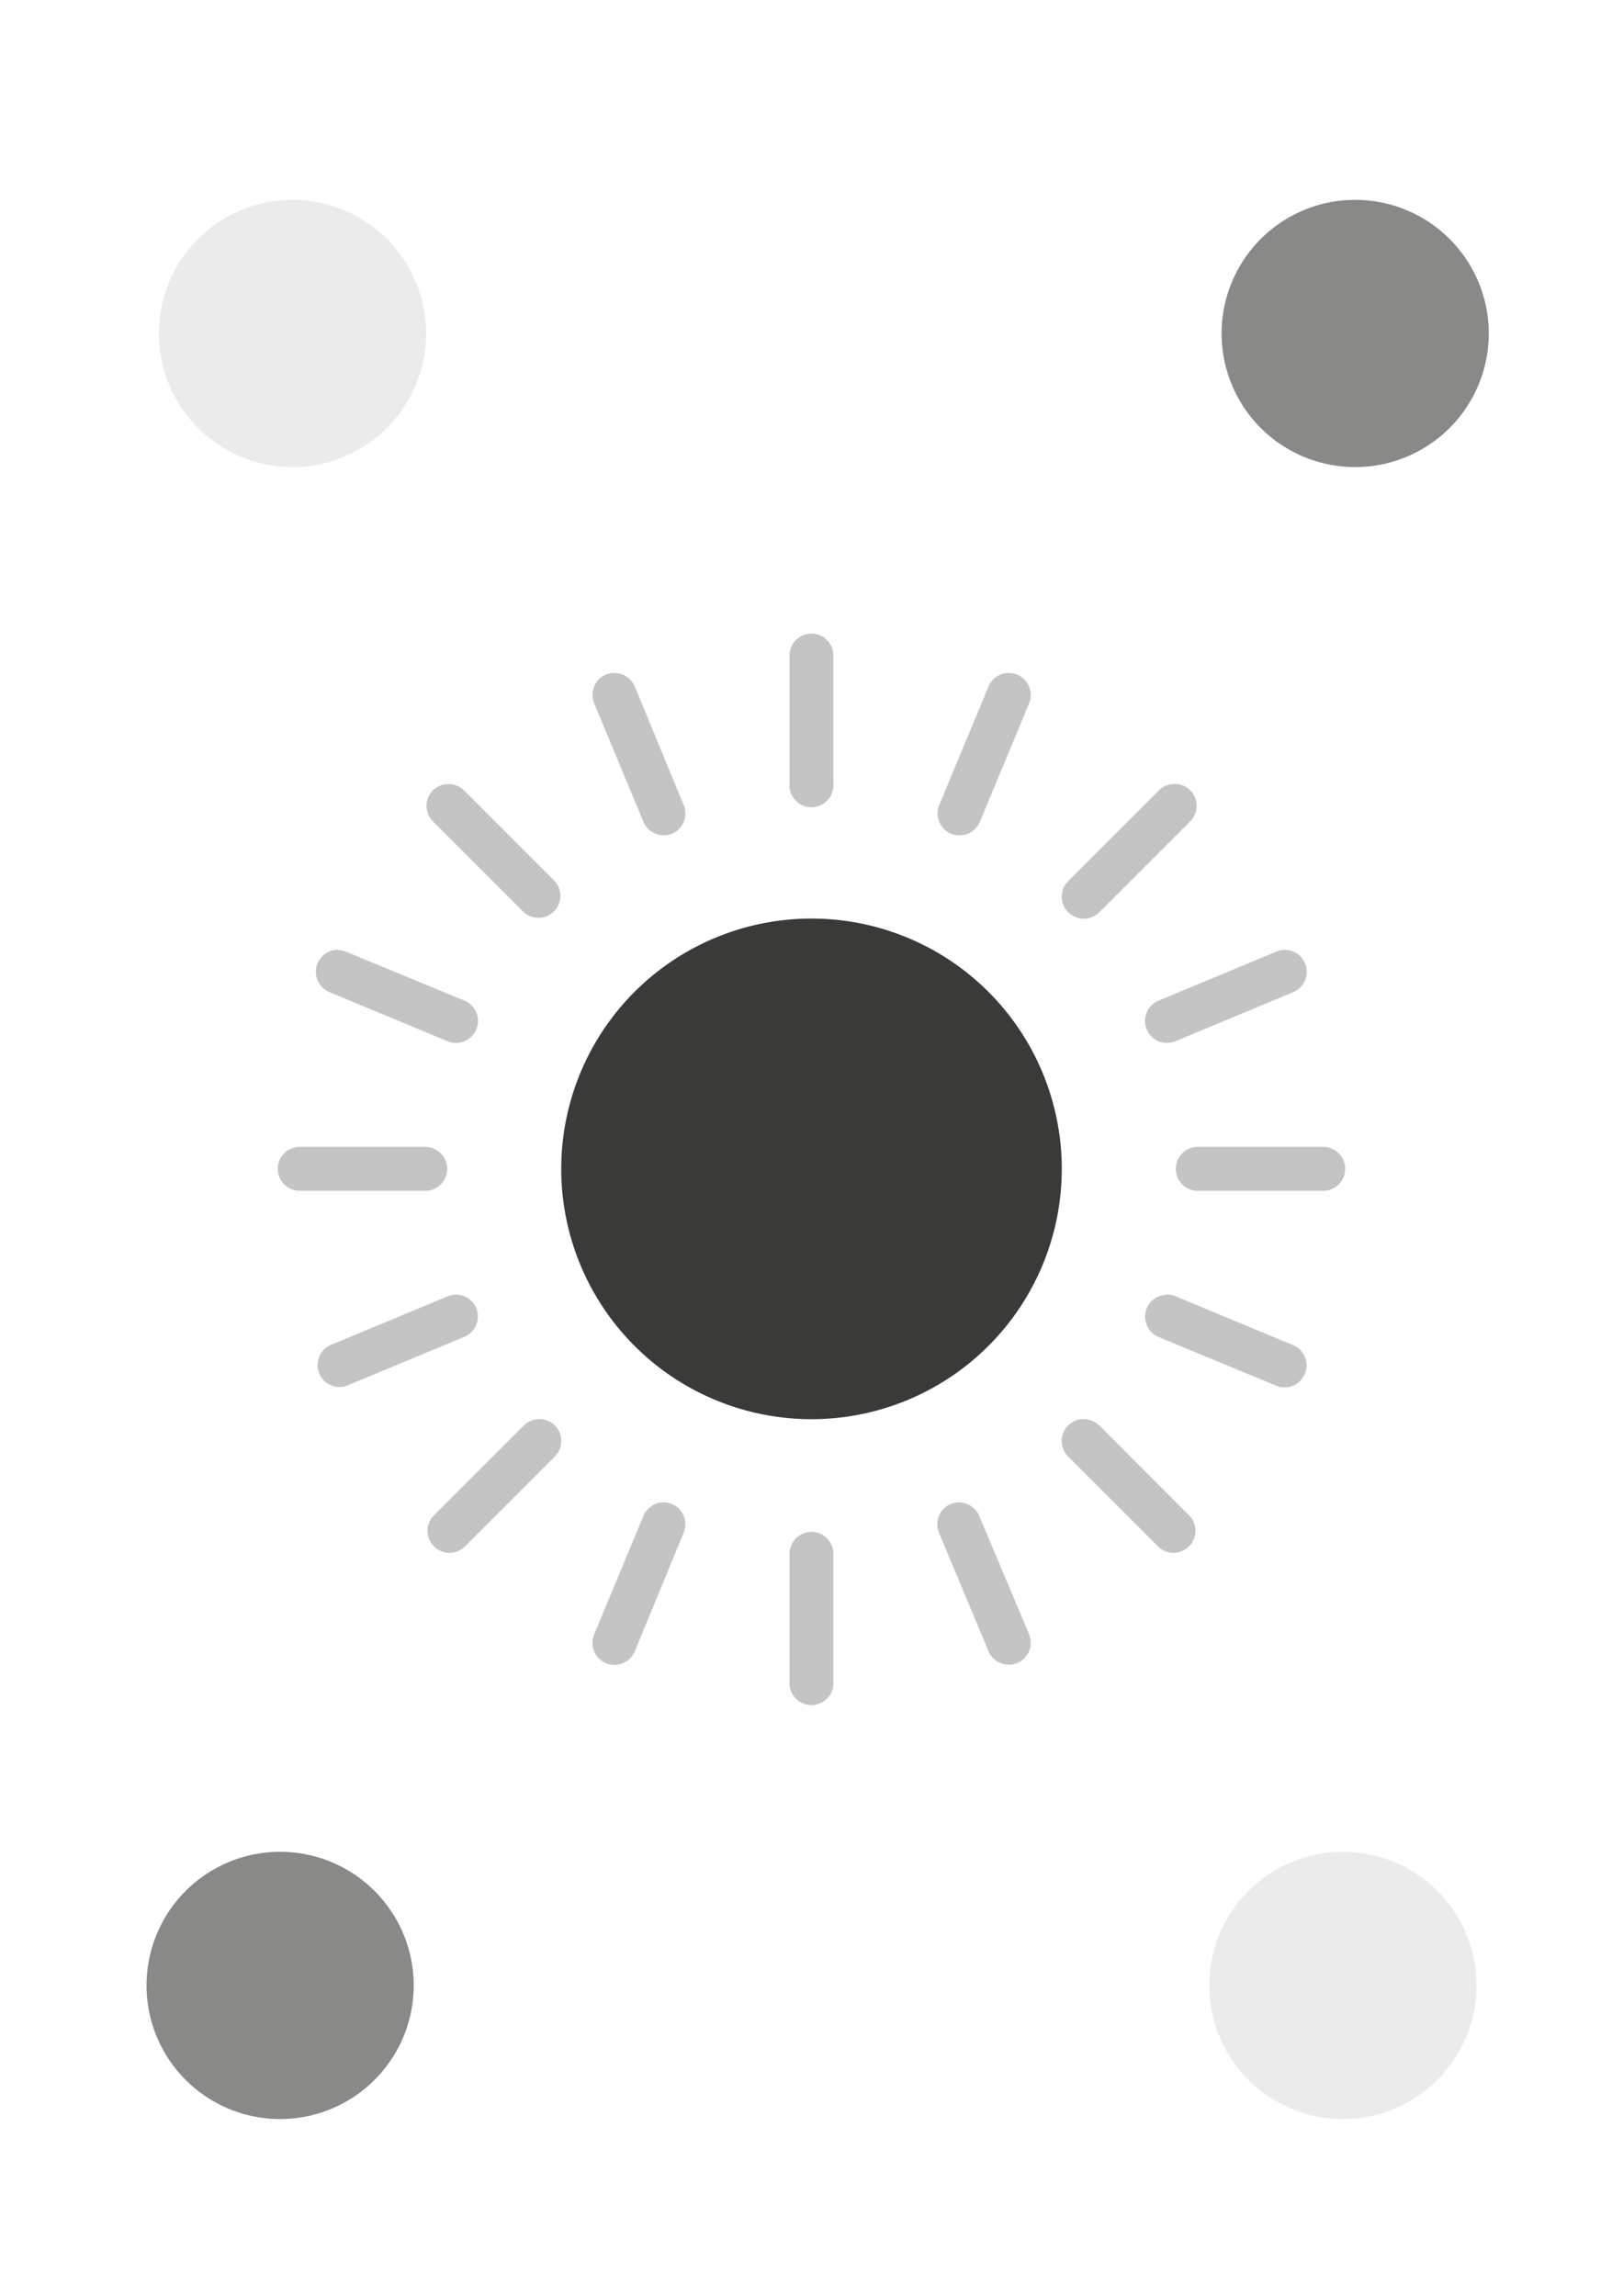 <svg xmlns="http://www.w3.org/2000/svg" viewBox="0 0 175.68 248.46"><defs><style>.cls-1{fill:#fff;}.cls-2{fill:#c4c4c4;}.cls-3{fill:#3a3a39;}.cls-4{fill:#ebebeb;}.cls-5{fill:#898988;}</style></defs><title>Asset 122</title><g id="Layer_2" data-name="Layer 2"><g id="Layer_1-2" data-name="Layer 1"><rect class="cls-1" width="175.68" height="248.46"/><path class="cls-2" d="M87.84,68.57a2.38,2.38,0,0,0-2.38,2.38V84.83a2.38,2.38,0,1,0,4.75,0V70.95a2.38,2.38,0,0,0-2.38-2.38"/><path class="cls-2" d="M87.84,165.79a2.38,2.38,0,0,0-2.38,2.38V182a2.38,2.38,0,1,0,4.75,0V168.16a2.38,2.38,0,0,0-2.38-2.38"/><path class="cls-2" d="M46.18,124.12H32.29a2.38,2.38,0,0,0,0,4.75H46.18a2.38,2.38,0,0,0,0-4.75"/><path class="cls-2" d="M143.39,124.12H129.5a2.38,2.38,0,0,0,0,4.75h13.88a2.38,2.38,0,0,0,0-4.75"/><path class="cls-2" d="M48.56,84.85a2.37,2.37,0,0,0-1.68,4.06l9.82,9.82a2.38,2.38,0,0,0,3.36-3.36l-9.82-9.82a2.37,2.37,0,0,0-1.68-.69"/><path class="cls-2" d="M117.3,153.58a2.37,2.37,0,0,0-1.68.69h0a2.38,2.38,0,0,0,0,3.36l9.82,9.82a2.38,2.38,0,0,0,3.36-3.36L119,154.28a2.37,2.37,0,0,0-1.68-.69"/><path class="cls-2" d="M58.38,153.58a2.37,2.37,0,0,0-1.68.69l-9.82,9.82a2.38,2.38,0,0,0,3.36,3.36l9.82-9.82a2.38,2.38,0,0,0,0-3.36h0a2.37,2.37,0,0,0-1.68-.69"/><path class="cls-2" d="M127.12,84.85a2.37,2.37,0,0,0-1.68.69l-9.82,9.82A2.38,2.38,0,0,0,119,98.72l9.82-9.82a2.37,2.37,0,0,0-1.68-4.06"/><path class="cls-2" d="M66.51,72.83a2.37,2.37,0,0,0-2.19,3.29l5.33,12.82a2.39,2.39,0,0,0,2.2,1.46,2.35,2.35,0,0,0,.91-.18A2.38,2.38,0,0,0,74,87.11L68.71,74.3a2.38,2.38,0,0,0-2.2-1.46"/><path class="cls-2" d="M103.83,162.59a2.37,2.37,0,0,0-2.19,3.29L107,178.7a2.39,2.39,0,0,0,2.2,1.46,2.35,2.35,0,0,0,.91-.18,2.38,2.38,0,0,0,1.28-3.11L106,164.06a2.39,2.39,0,0,0-2.2-1.46"/><path class="cls-2" d="M49.36,140.12a2.36,2.36,0,0,0-.91.18l-12.82,5.33A2.38,2.38,0,0,0,37.46,150l12.82-5.33a2.38,2.38,0,0,0-.92-4.57"/><path class="cls-2" d="M139.12,102.79a2.36,2.36,0,0,0-.91.18l-12.82,5.33a2.38,2.38,0,0,0,.92,4.57,2.34,2.34,0,0,0,.91-.18L140,107.37a2.38,2.38,0,0,0-.92-4.57"/><path class="cls-2" d="M109.17,72.83A2.39,2.39,0,0,0,107,74.3l-5.33,12.82a2.38,2.38,0,0,0,1.28,3.11,2.35,2.35,0,0,0,.91.18,2.39,2.39,0,0,0,2.2-1.46l5.33-12.82a2.37,2.37,0,0,0-2.19-3.29"/><path class="cls-2" d="M71.85,162.59a2.38,2.38,0,0,0-2.2,1.46l-5.33,12.82A2.38,2.38,0,0,0,65.6,180a2.35,2.35,0,0,0,.91.18,2.39,2.39,0,0,0,2.2-1.46L74,165.88a2.37,2.37,0,0,0-2.19-3.29"/><path class="cls-2" d="M126.32,140.12a2.38,2.38,0,0,0-.92,4.57L138.22,150a2.38,2.38,0,0,0,1.83-4.39l-12.82-5.33a2.36,2.36,0,0,0-.91-.18"/><path class="cls-2" d="M36.56,102.79a2.38,2.38,0,0,0-.92,4.57l12.82,5.33a2.34,2.34,0,0,0,.91.18,2.38,2.38,0,0,0,.92-4.57L37.46,103a2.36,2.36,0,0,0-.91-.18"/><path class="cls-3" d="M114.93,126.5A27.09,27.09,0,1,1,87.84,99.41a27.09,27.09,0,0,1,27.09,27.09"/><path class="cls-4" d="M31.66,50.55A14.46,14.46,0,1,0,17.2,36.09,14.46,14.46,0,0,0,31.66,50.55"/><path class="cls-5" d="M30.32,229.33a14.46,14.46,0,1,0-14.46-14.46,14.46,14.46,0,0,0,14.46,14.46"/><path class="cls-5" d="M146.69,50.55a14.46,14.46,0,1,0-14.46-14.46,14.46,14.46,0,0,0,14.46,14.46"/><path class="cls-4" d="M145.36,229.33a14.46,14.46,0,1,0-14.46-14.46,14.46,14.46,0,0,0,14.46,14.46"/></g></g></svg>